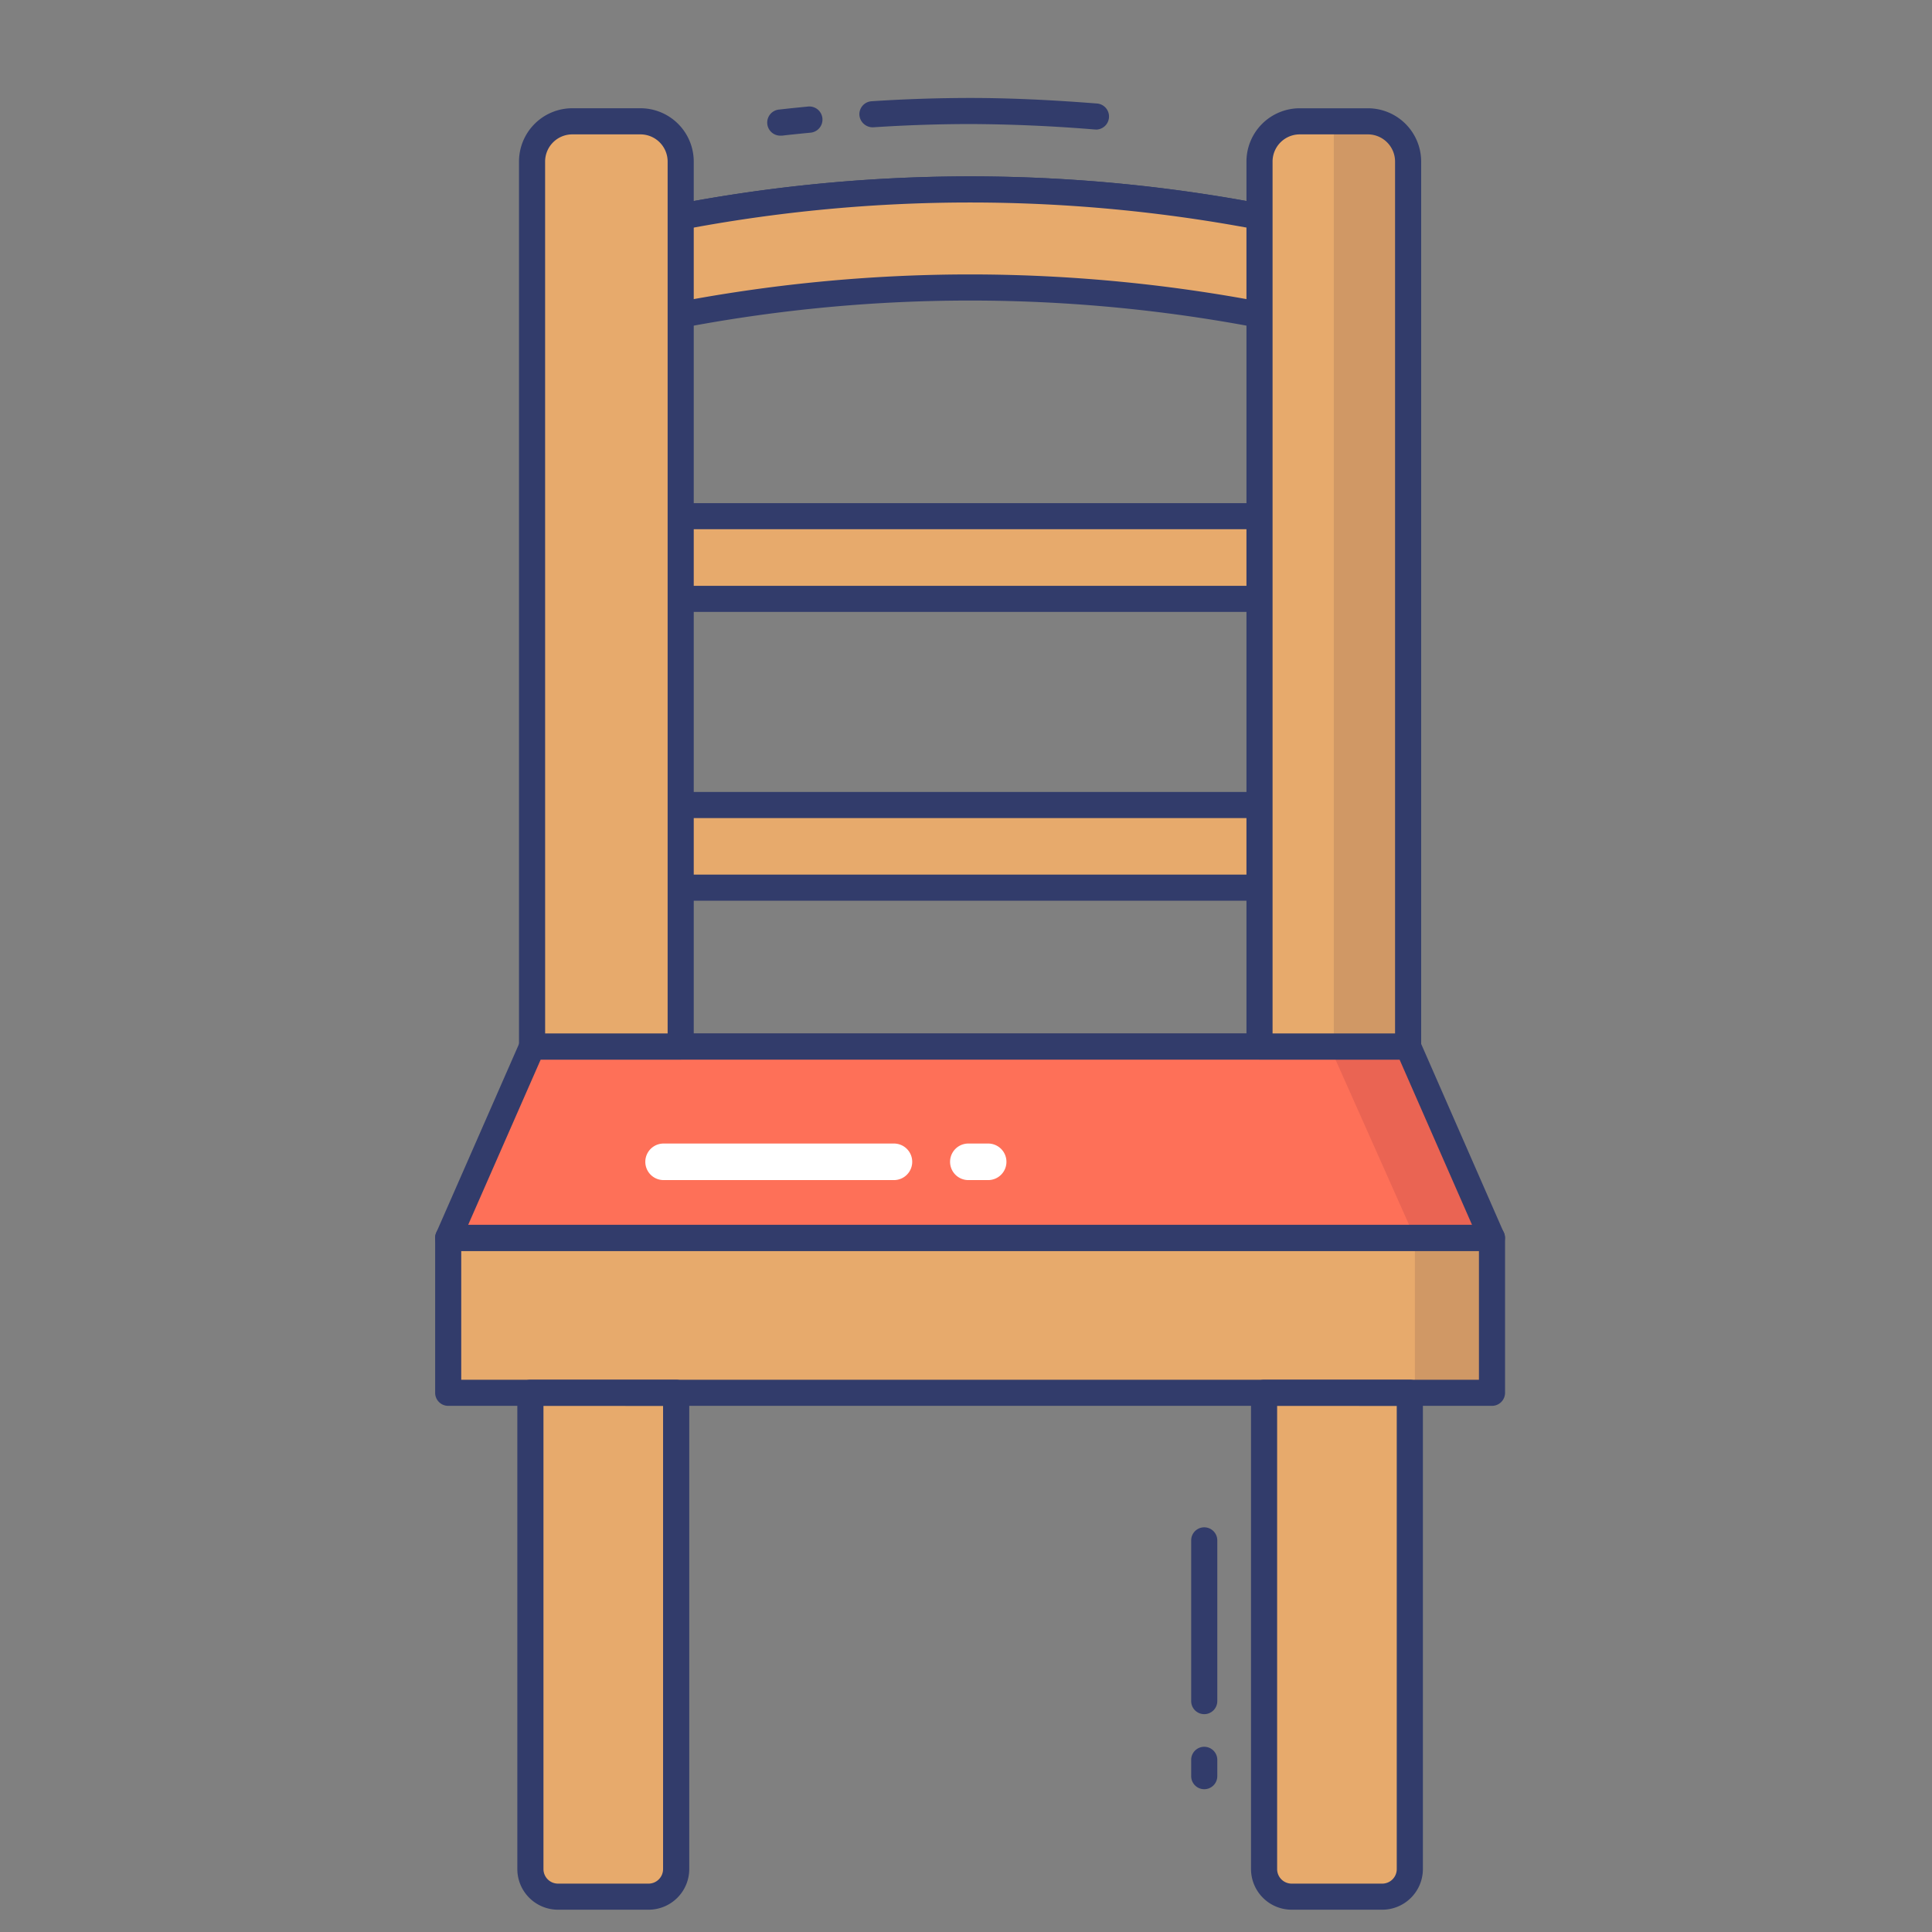 <svg xmlns="http://www.w3.org/2000/svg" id="svg-icon" viewBox="0 0 74 74">
  <rect x="0" y="0" width="74" height="74" fill="#808080" stroke="none"/>
  <path
    d="M49.242 40.583h-24.17a.5.5 0 01-.5-.5V8.5a.5.5 0 01.4-.49 59.807 59.807 0 0124.372 0 .5.5 0 01.4.49v31.583a.5.5 0 01-.502.5zm-23.67-1h23.17V8.909a58.786 58.786 0 00-23.17 0z"
    fill="#323c6b" />
  <path d="M49.242 12.256a59.043 59.043 0 00-24.17 0V8.5a59.043 59.043 0 0124.17 0z" fill="#e7aa6c" />
  <path
    d="M49.242 12.756a.5.5 0 01-.1-.01 58.8 58.8 0 00-23.968 0 .5.5 0 01-.6-.49V8.5a.5.5 0 01.4-.49 59.807 59.807 0 0124.372 0 .5.5 0 01.4.49v3.756a.5.5 0 01-.5.5zm-12.085-2.245a59.991 59.991 0 0111.585 1.134V8.909a58.786 58.786 0 00-23.17 0v2.736a59.991 59.991 0 0111.585-1.134z"
    fill="#323c6b" />
  <path d="M17.167 47.413h39.98v5.933h-39.98z" fill="#e7aa6c" />
  <path d="M57.147 47.413h-39.98l3.213-7.325h33.554z" fill="#fe7058" />
  <path d="M54.194 47.415h2.954v5.935h-2.954z" fill="#d09865" />
  <path d="M57.148 47.415h-2.954l-3.264-7.33h3z" fill="#ea6453" />
  <path d="M25.072 19.771h24.17v3.167h-24.17z" fill="#e7aa6c" />
  <path
    d="M49.242 23.438h-24.17a.5.5 0 01-.5-.5v-3.167a.5.5 0 01.5-.5h24.17a.5.5 0 01.5.5v3.167a.5.5 0 01-.5.5zm-23.67-1h23.17v-2.167h-23.17z"
    fill="#323c6b" />
  <path d="M20.315 53.348H25.9V71.59a1.057 1.057 0 01-1.057 1.057h-3.471a1.057 1.057 0 01-1.057-1.057V53.348z"
    fill="#e7aa6c" />
  <path
    d="M24.84 73.146h-3.468a1.558 1.558 0 01-1.557-1.557V53.348a.5.5 0 01.5-.5H25.9a.5.5 0 01.5.5V71.59a1.558 1.558 0 01-1.56 1.556zm-4.024-19.3V71.59a.557.557 0 00.557.557h3.467a.557.557 0 00.557-.557V53.848z"
    fill="#323c6b" />
  <path d="M48.417 53.348H54V71.59a1.057 1.057 0 01-1.057 1.057h-3.469a1.057 1.057 0 01-1.057-1.057V53.348z"
    fill="#e7aa6c" />
  <g fill="#323c6b">
    <path
      d="M52.941 73.146h-3.467a1.558 1.558 0 01-1.557-1.557V53.348a.5.5 0 01.5-.5H54a.5.5 0 01.5.5V71.59a1.558 1.558 0 01-1.559 1.556zm-4.024-19.3V71.59a.557.557 0 00.557.557h3.468a.557.557 0 00.557-.557V53.848zm-2.792 14.685a.5.5 0 01-.5-.5v-.625a.5.5 0 011 0v.625a.5.5 0 01-.5.5zm0-2.875a.5.5 0 01-.5-.5V59a.5.5 0 011 0v6.156a.5.5 0 01-.5.5zM29.916 5.195a.5.5 0 01-.058-1c.283-.033.566-.062.849-.09l.243-.024a.5.5 0 01.1 1l-.244.024c-.277.028-.554.055-.831.088a.485.485 0 01-.059.002zm12.043-.236h-.04a60.823 60.823 0 00-4.763-.208 57.31 57.31 0 00-3.708.125.513.513 0 01-.531-.467.5.5 0 01.467-.531 58.53 58.53 0 013.772-.126c1.449 0 3.033.069 4.841.211a.5.5 0 01-.039 1zm15.188 42.955h-39.98a.5.5 0 01-.458-.7l3.213-7.326a.5.5 0 01.458-.3h33.554a.5.5 0 01.458.3l3.208 7.325a.5.5 0 01-.458.7zm-39.215-1h38.45l-2.774-6.326h-32.9z" />
    <path
      d="M57.147 53.847h-39.98a.5.5 0 01-.5-.5v-5.933a.5.5 0 01.5-.5h39.98a.5.5 0 01.5.5v5.933a.5.5 0 01-.5.5zm-39.48-1h38.98v-4.933h-38.98z" />
  </g>
  <path d="M34.24 45.2h-8.823a.7.7 0 110-1.4h8.823a.7.7 0 010 1.4zm3.61 0h-.76a.7.7 0 010-1.4h.759a.7.7 0 010 1.4z"
    fill="#fff" />
  <path d="M25.072 30.834h24.17v3.167h-24.17z" fill="#e7aa6c" />
  <path
    d="M49.242 34.5h-24.17a.5.5 0 01-.5-.5v-3.166a.5.5 0 01.5-.5h24.17a.5.5 0 01.5.5V34a.5.5 0 01-.5.5zm-23.67-1h23.17v-2.166h-23.17z"
    fill="#323c6b" />
  <path d="M26.072 6.187v33.9H20.38v-33.9a1.541 1.541 0 011.541-1.541h2.611a1.541 1.541 0 011.54 1.541z"
    fill="#e7aa6c" />
  <path
    d="M26.072 40.583h-5.693a.5.5 0 01-.5-.5V6.188a2.043 2.043 0 012.041-2.042h2.611a2.043 2.043 0 012.041 2.041v33.9a.5.5 0 01-.5.496zm-5.192-1h4.692V6.188a1.042 1.042 0 00-1.041-1.041H21.92a1.042 1.042 0 00-1.041 1.041z"
    fill="#323c6b" />
  <path d="M48.242 6.187v33.9h5.692v-33.9a1.541 1.541 0 00-1.541-1.541h-2.61a1.541 1.541 0 00-1.541 1.541z"
    fill="#e7aa6c" />
  <path d="M51.088 4.638v35.447h2.842V6.179a1.541 1.541 0 00-1.541-1.541z" fill="#d09865" />
  <path
    d="M53.934 40.583h-5.692a.5.5 0 01-.5-.5V6.188a2.043 2.043 0 012.041-2.041h2.61a2.043 2.043 0 012.041 2.041v33.9a.5.5 0 01-.5.495zm-5.192-1h4.692V6.188a1.042 1.042 0 00-1.041-1.041h-2.61a1.042 1.042 0 00-1.041 1.041z"
    fill="#323c6b" />
</svg>
